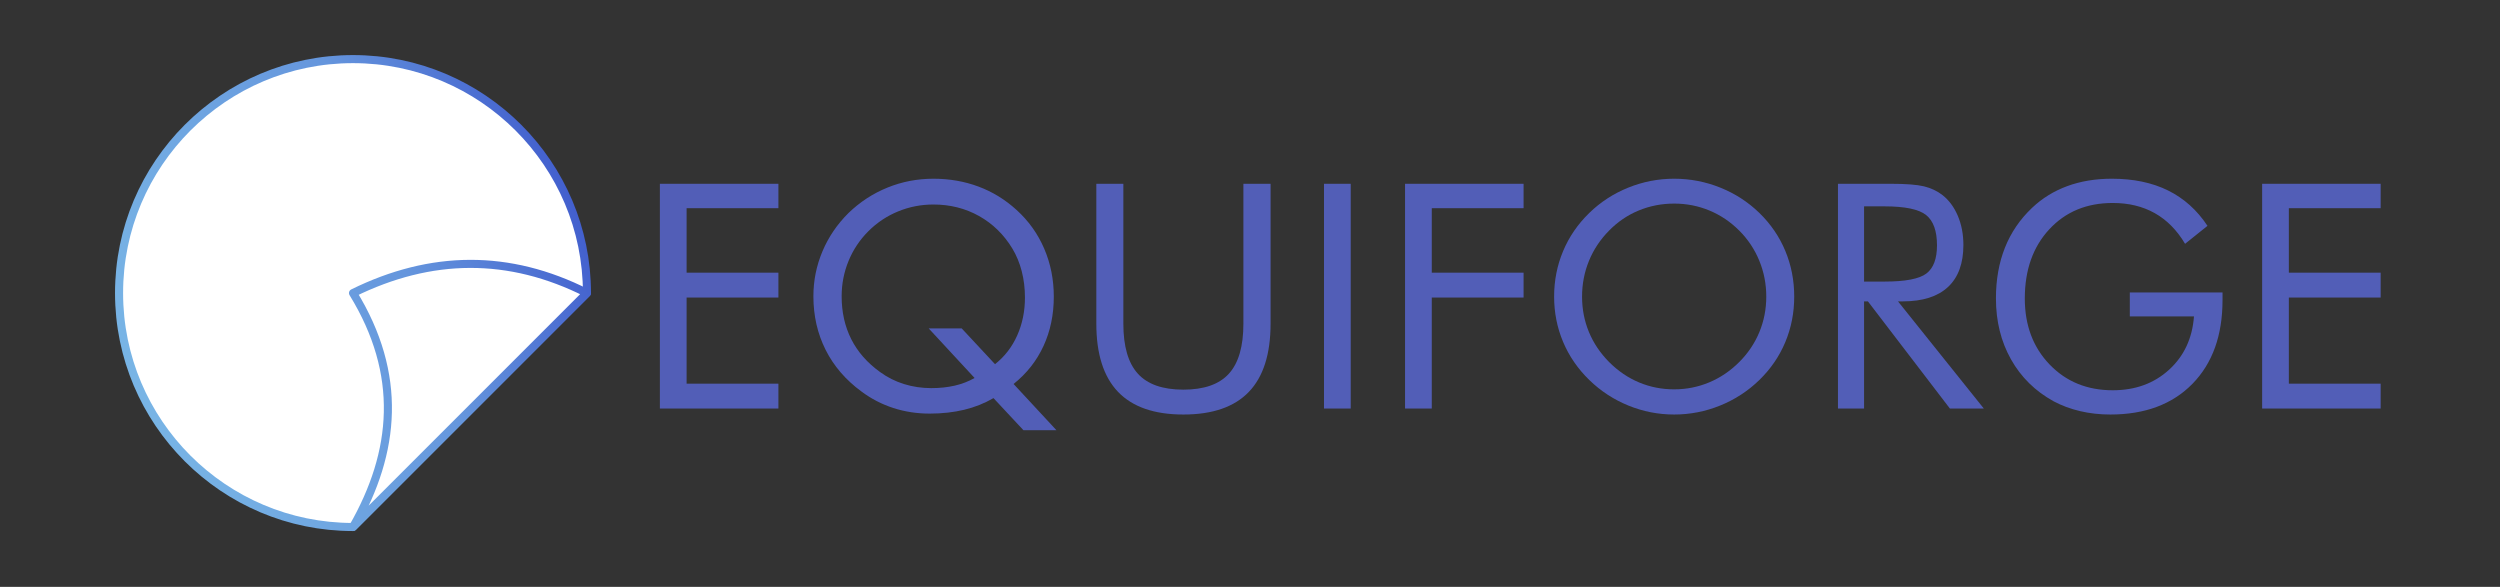 <?xml version="1.0" encoding="UTF-8" standalone="no"?><!DOCTYPE svg PUBLIC "-//W3C//DTD SVG 1.1//EN" "http://www.w3.org/Graphics/SVG/1.1/DTD/svg11.dtd"><svg width="100%" height="100%" viewBox="0 0 9598 2253" version="1.1" xmlns="http://www.w3.org/2000/svg" xmlns:xlink="http://www.w3.org/1999/xlink" xml:space="preserve" xmlns:serif="http://www.serif.com/" style="fill-rule:evenodd;clip-rule:evenodd;stroke-linecap:round;stroke-linejoin:round;stroke-miterlimit:1.5;"><rect x="0" y="0" width="9598" height="2253" fill="#333333" stroke="none"/><rect id="Logo-Name" serif:id="Logo+Name" x="0" y="0.095" width="9596.91" height="2250" style="fill:none;"/><g><path d="M1355.27,226.919c495.717,0 898.176,402.459 898.176,898.176l-898.176,898.175c-495.716,-0 -898.175,-402.459 -898.175,-898.175c0,-495.717 402.459,-898.176 898.175,-898.176Z" style="fill:#fff;stroke:url(#_Linear1);stroke-width:31px;"/><path d="M1355.27,2023.27c165.29,-288.421 191.469,-586.453 0,-898.175c299.392,-147.498 598.784,-151.117 898.176,-0l-898.176,898.175Z" style="fill:#fff;stroke:url(#_Linear2);stroke-width:31px;"/></g><g><path d="M2533.42,1568.45l0,-862.856l455.003,-0l0,93.712l-352.45,-0l-0,247.54l352.45,0l0,95.48l-352.45,0l-0,330.644l352.45,-0l0,95.48l-455.003,-0Z" style="fill:#525eb7;fill-rule:nonzero;"/><path d="M3692.15,1260.79l127.896,137.326c36.935,-29.076 65.323,-65.814 85.166,-110.214c19.842,-44.4 29.764,-92.926 29.764,-145.578c-0,-35.363 -4.126,-69.056 -12.377,-101.079c-8.252,-32.023 -20.236,-61.001 -35.953,-86.934c-32.612,-53.83 -75.244,-95.48 -127.896,-124.949c-52.651,-29.469 -111,-44.203 -175.046,-44.203c-47.544,-0 -92.828,8.84 -135.853,26.522c-43.025,17.681 -81.04,43.025 -114.045,76.03c-33.006,33.006 -58.349,71.021 -76.031,114.046c-17.681,43.025 -26.522,88.309 -26.522,135.852c0,60.903 12.279,115.716 36.836,164.438c24.558,48.722 61.394,90.765 110.51,126.128c27.897,20.432 58.545,35.854 91.943,46.266c33.399,10.413 68.369,15.619 104.91,15.619c32.22,0 62.082,-3.143 89.587,-9.43c27.504,-6.287 53.044,-16.11 76.619,-29.469l-176.225,-190.371l126.717,0Zm363.649,390.761l-126.717,-0l-114.93,-123.181c-34.184,20.039 -71.61,34.97 -112.277,44.793c-40.667,9.823 -84.969,14.735 -132.906,14.735c-48.722,-0 -95.185,-7.171 -139.389,-21.513c-44.203,-14.342 -84.969,-35.461 -122.297,-63.359c-60.51,-44.4 -106.383,-97.739 -137.62,-160.017c-31.238,-62.278 -46.856,-130.745 -46.856,-205.4c-0,-60.117 11.591,-117.68 34.773,-172.689c23.183,-55.009 56.581,-104.124 100.195,-147.345c44.007,-42.436 93.909,-74.95 149.703,-97.543c55.795,-22.593 114.537,-33.89 176.226,-33.89c61.296,0 118.859,10.02 172.689,30.059c53.83,20.039 102.552,49.901 146.167,89.586c46.364,42.043 81.826,91.649 106.383,148.819c24.558,57.17 36.837,118.564 36.837,184.182c-0,69.154 -13.163,132.316 -39.489,189.487c-26.326,57.17 -64.636,105.794 -114.93,145.872l164.438,177.404Z" style="fill:#525eb7;fill-rule:nonzero;"/><path d="M4209.04,705.59l103.731,-0l-0,536.927c-0,87.229 18.565,151.275 55.697,192.139c37.131,40.864 95.381,61.296 174.751,61.296c79.371,-0 137.621,-20.432 174.752,-61.296c37.131,-40.864 55.697,-104.91 55.697,-192.139l0,-536.927l104.321,-0l-0,536.927c-0,116.698 -27.8,204.025 -83.398,261.981c-55.598,57.956 -139.389,86.934 -251.372,86.934c-111.589,-0 -195.183,-28.978 -250.782,-86.934c-55.598,-57.956 -83.397,-145.283 -83.397,-261.981l-0,-536.927Z" style="fill:#525eb7;fill-rule:nonzero;"/><rect x="5083.09" y="705.59" width="102.553" height="862.856" style="fill:#525eb7;fill-rule:nonzero;"/><path d="M5394.29,1568.45l-0,-862.856l455.003,-0l0,93.712l-352.451,-0l0,247.54l352.451,0l0,95.48l-352.451,0l0,426.124l-102.552,-0Z" style="fill:#525eb7;fill-rule:nonzero;"/><path d="M6427.47,1494.77c47.151,0 92.042,-8.939 134.674,-26.817c42.632,-17.878 81.04,-43.909 115.224,-78.093c33.792,-33.791 59.528,-72.101 77.21,-114.93c17.681,-42.828 26.522,-88.211 26.522,-136.147c-0,-48.329 -8.939,-94.301 -26.817,-137.915c-17.878,-43.615 -43.516,-82.121 -76.915,-115.519c-33.791,-33.792 -72.002,-59.528 -114.634,-77.21c-42.632,-17.681 -87.72,-26.522 -135.264,-26.522c-47.936,0 -93.319,8.841 -136.147,26.522c-42.829,17.682 -80.745,43.418 -113.751,77.21c-33.791,34.184 -59.528,72.887 -77.209,116.108c-17.681,43.221 -26.522,88.997 -26.522,137.326c-0,47.936 8.742,93.122 26.227,135.558c17.485,42.436 43.32,80.942 77.504,115.519c34.577,34.577 72.985,60.706 115.224,78.388c42.239,17.681 87.131,26.522 134.674,26.522Zm460.897,-355.987c0,61.689 -11.394,119.841 -34.184,174.457c-22.789,54.616 -55.991,103.142 -99.605,145.578c-43.615,42.435 -93.81,75.146 -150.588,98.132c-56.777,22.986 -115.617,34.479 -176.52,34.479c-60.903,-0 -119.546,-11.493 -175.93,-34.479c-56.385,-22.986 -106.384,-55.697 -149.998,-98.132c-44.007,-42.829 -77.504,-91.551 -100.49,-146.167c-22.986,-54.616 -34.479,-112.572 -34.479,-173.868c0,-61.689 11.493,-119.939 34.479,-174.752c22.986,-54.812 56.483,-103.633 100.49,-146.461c43.221,-42.043 93.122,-74.459 149.703,-97.249c56.581,-22.789 115.322,-34.184 176.225,-34.184c61.296,0 120.333,11.395 177.11,34.184c56.777,22.79 106.776,55.206 149.998,97.249c43.614,42.435 76.816,91.059 99.605,145.872c22.79,54.812 34.184,113.259 34.184,175.341Z" style="fill:#525eb7;fill-rule:nonzero;"/><path d="M7056.35,1568.45l0,-862.856l202.748,-0c57.759,-0 100.097,3.242 127.012,9.725c26.915,6.483 50.589,17.583 71.02,33.3c25.54,20.039 45.383,46.856 59.528,80.451c14.145,33.594 21.218,70.824 21.218,111.688c-0,70.725 -19.744,124.457 -59.233,161.196c-39.489,36.738 -97.346,55.107 -173.573,55.107l-18.271,-0l329.465,411.389l-130.254,-0l-314.73,-411.389l-14.735,-0l0,411.389l-100.195,-0Zm100.195,-776.217l0,288.798l78.388,-0c80.156,-0 133.79,-10.315 160.902,-30.943c27.111,-20.628 40.667,-56.679 40.667,-108.152c0,-55.402 -13.949,-94.203 -41.846,-116.403c-27.897,-22.2 -81.138,-33.3 -159.723,-33.3l-78.388,0Z" style="fill:#525eb7;fill-rule:nonzero;"/><path d="M8176.76,1122.87l355.987,-0l-0,28.879c-0,135.951 -38.507,243.219 -115.519,321.803c-77.013,78.585 -182.12,117.877 -315.32,117.877c-40.471,-0 -79.076,-4.322 -115.814,-12.967c-36.738,-8.644 -70.627,-21.217 -101.668,-37.72c-70.726,-38.899 -125.342,-92.631 -163.849,-161.196c-38.506,-68.565 -57.759,-146.462 -57.759,-233.69c-0,-71.905 11.493,-136.835 34.479,-194.791c22.986,-57.956 57.661,-108.938 104.026,-152.945c38.899,-36.935 84.085,-64.832 135.558,-83.692c51.473,-18.861 108.446,-28.291 170.921,-28.291c82.906,0 154.811,15.03 215.714,45.088c60.903,30.059 111.393,75.343 151.471,135.853l-86.05,68.957c-31.041,-52.258 -69.743,-91.452 -116.108,-117.581c-46.365,-26.13 -100.195,-39.194 -161.491,-39.194c-100.195,-0 -181.53,33.791 -244.004,101.374c-62.475,67.582 -93.712,155.989 -93.712,265.222c-0,102.945 31.728,187.423 95.185,253.434c63.457,66.011 144.301,99.016 242.531,99.016c86.443,0 158.446,-26.227 216.009,-78.682c57.563,-52.455 89.488,-120.725 95.774,-204.811l-246.361,0l-0,-91.943Z" style="fill:#525eb7;fill-rule:nonzero;"/><path d="M8684.81,1568.45l0,-862.856l455.004,-0l-0,93.712l-352.451,-0l-0,247.54l352.451,0l-0,95.48l-352.451,0l-0,330.644l352.451,-0l-0,95.48l-455.004,-0Z" style="fill:#525eb7;fill-rule:nonzero;"/></g><defs><linearGradient id="_Linear1" x1="0" y1="0" x2="1" y2="0" gradientUnits="userSpaceOnUse" gradientTransform="matrix(2114.83,-807.675,807.675,2114.83,532.754,1486.21)"><stop offset="0" style="stop-color:#78b4e5;stop-opacity:1"/><stop offset="0.49" style="stop-color:#6596dd;stop-opacity:1"/><stop offset="1" style="stop-color:#2d3dc4;stop-opacity:1"/></linearGradient><linearGradient id="_Linear2" x1="0" y1="0" x2="1" y2="0" gradientUnits="userSpaceOnUse" gradientTransform="matrix(2114.83,-807.675,807.675,2114.83,532.754,1486.21)"><stop offset="0" style="stop-color:#78b4e5;stop-opacity:1"/><stop offset="0.49" style="stop-color:#6596dd;stop-opacity:1"/><stop offset="1" style="stop-color:#2d3dc4;stop-opacity:1"/></linearGradient></defs></svg>
